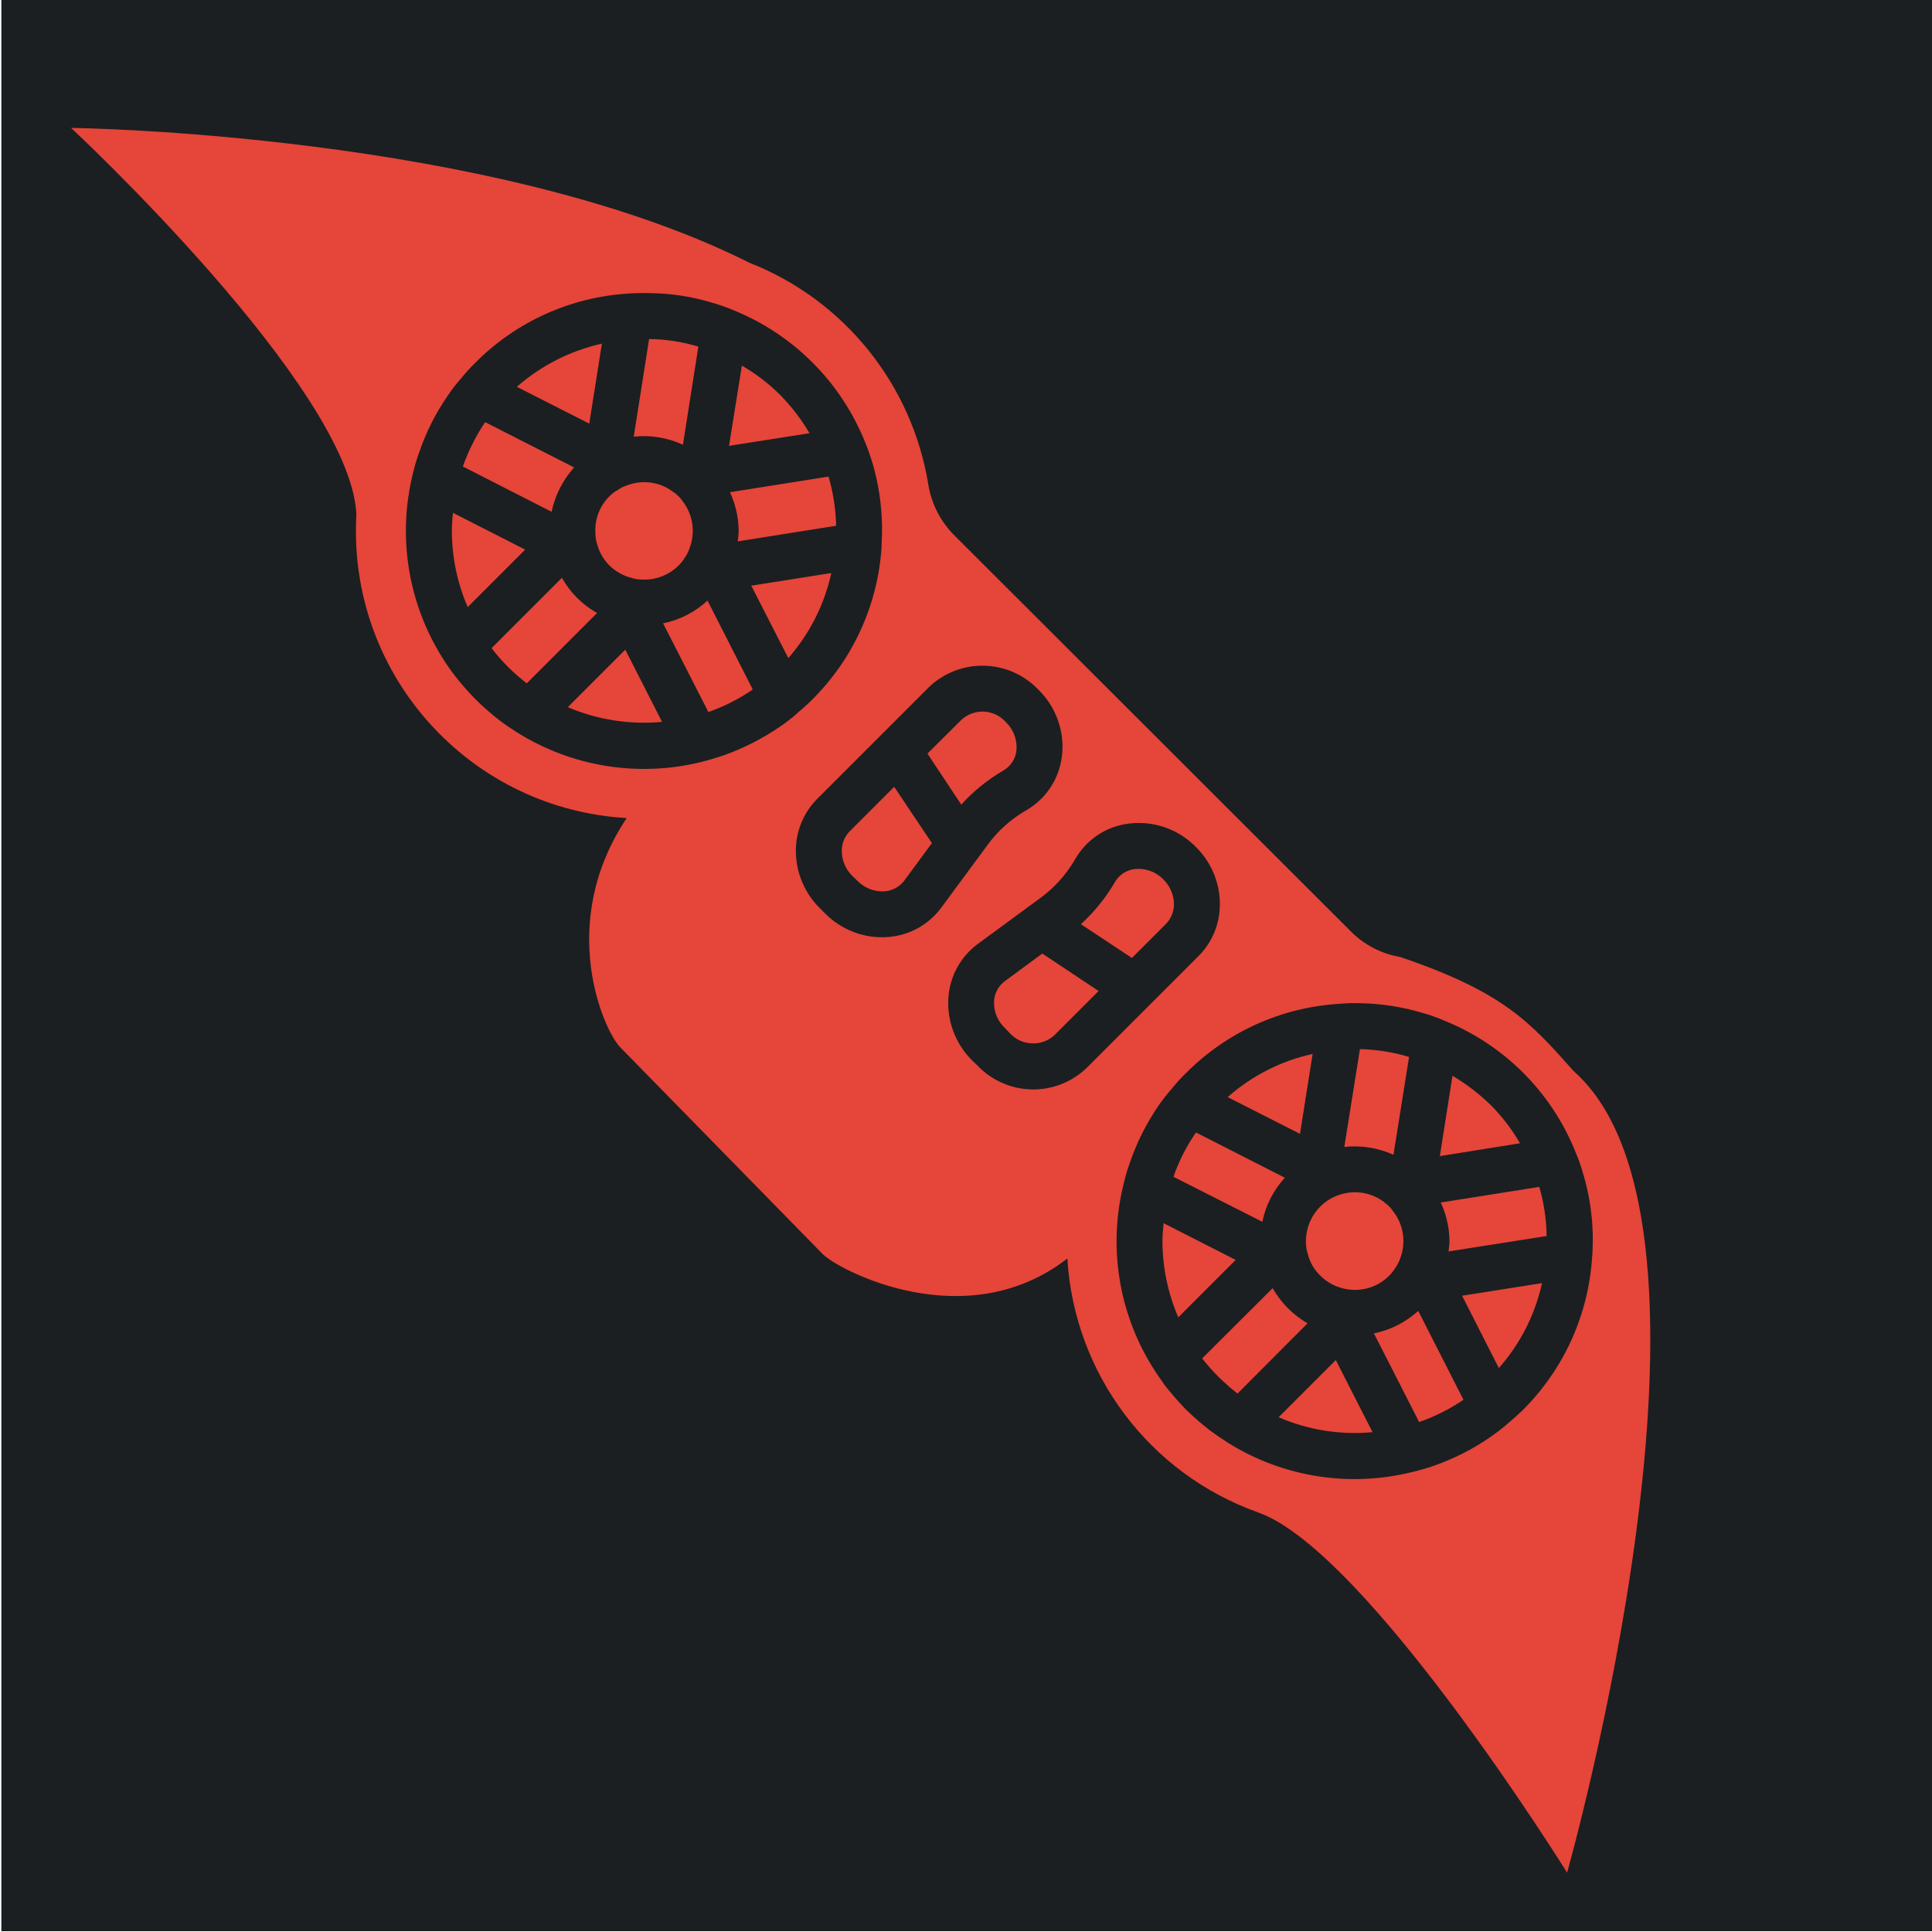 <?xml version="1.0" encoding="UTF-8" standalone="no"?>
<svg
   viewBox="0 0 512 512"
   style="height: 512px; width: 512px;"
   version="1.1"
   id="svg886"
   sodipodi:docname="jetboy-hoverboard.svg"
   inkscape:version="1.2.2 (b0a8486541, 2022-12-01)"
   xmlns:inkscape="http://www.inkscape.org/namespaces/inkscape"
   xmlns:sodipodi="http://sodipodi.sourceforge.net/DTD/sodipodi-0.dtd"
   xmlns="http://www.w3.org/2000/svg"
   xmlns:svg="http://www.w3.org/2000/svg">
  <sodipodi:namedview
     id="namedview888"
     pagecolor="#ffffff"
     bordercolor="#666666"
     borderopacity="1.0"
     inkscape:showpageshadow="2"
     inkscape:pageopacity="0.0"
     inkscape:pagecheckerboard="0"
     inkscape:deskcolor="#d1d1d1"
     showgrid="false"
     inkscape:zoom="1.3037281"
     inkscape:cx="72.100923"
     inkscape:cy="190.99074"
     inkscape:window-width="1716"
     inkscape:window-height="1386"
     inkscape:window-x="1440"
     inkscape:window-y="702"
     inkscape:window-maximized="1"
     inkscape:current-layer="svg886" />
  <defs
     id="defs878">
    <filter
       id="shadow-1"
       height="1.152"
       width="1.152"
       x="-0.076"
       y="-0.076">
      <feFlood
         flood-color="rgba(58, 63, 94, 1)"
         result="flood"
         id="feFlood867" />
      <feComposite
         in="flood"
         in2="SourceGraphic"
         operator="out"
         result="composite"
         id="feComposite869" />
      <feGaussianBlur
         in="composite"
         stdDeviation="15"
         result="blur"
         id="feGaussianBlur871" />
      <feOffset
         dx="0"
         dy="0"
         result="offset"
         id="feOffset873" />
      <feComposite
         in2="SourceGraphic"
         in="offset"
         operator="atop"
         id="feComposite875" />
    </filter>
    <filter
       style="color-interpolation-filters:sRGB;"
       inkscape:label="Drop Shadow"
       id="filter2672"
       x="-0.037"
       y="-0.03"
       width="1.073"
       height="1.06">
      <feFlood
         flood-opacity="1"
         flood-color="rgb(58,63,94)"
         result="flood"
         id="feFlood2662" />
      <feComposite
         in="flood"
         in2="SourceGraphic"
         operator="out"
         result="composite1"
         id="feComposite2664" />
      <feGaussianBlur
         in="composite1"
         stdDeviation="15"
         result="blur"
         id="feGaussianBlur2666" />
      <feOffset
         dx="0"
         dy="0"
         result="offset"
         id="feOffset2668" />
      <feComposite
         in="offset"
         in2="SourceGraphic"
         operator="atop"
         result="composite2"
         id="feComposite2670" />
    </filter>
    <filter
       style="color-interpolation-filters:sRGB;"
       inkscape:label="Drop Shadow"
       id="filter3258"
       x="-0.033"
       y="-0.037"
       width="1.067"
       height="1.074">
      <feFlood
         flood-opacity="1"
         flood-color="rgb(58,63,94)"
         result="flood"
         id="feFlood3248" />
      <feComposite
         in="flood"
         in2="SourceGraphic"
         operator="out"
         result="composite1"
         id="feComposite3250" />
      <feGaussianBlur
         in="composite1"
         stdDeviation="15"
         result="blur"
         id="feGaussianBlur3252" />
      <feOffset
         dx="0"
         dy="0"
         result="offset"
         id="feOffset3254" />
      <feComposite
         in="offset"
         in2="SourceGraphic"
         operator="atop"
         result="composite2"
         id="feComposite3256" />
    </filter>
    <filter
       style="color-interpolation-filters:sRGB;"
       inkscape:label="Drop Shadow"
       id="filter4517"
       x="-0.048"
       y="-0.049"
       width="1.095"
       height="1.098">
      <feFlood
         flood-opacity="1"
         flood-color="rgb(58,63,94)"
         result="flood"
         id="feFlood4507" />
      <feComposite
         in="flood"
         in2="SourceGraphic"
         operator="out"
         result="composite1"
         id="feComposite4509" />
      <feGaussianBlur
         in="composite1"
         stdDeviation="10"
         result="blur"
         id="feGaussianBlur4511" />
      <feOffset
         dx="0"
         dy="0"
         result="offset"
         id="feOffset4513" />
      <feComposite
         in="offset"
         in2="SourceGraphic"
         operator="atop"
         result="composite2"
         id="feComposite4515" />
    </filter>
    <filter
       style="color-interpolation-filters:sRGB;"
       inkscape:label="Drop Shadow"
       id="filter5154"
       x="-0.073"
       y="-0.051"
       width="1.146"
       height="1.102">
      <feFlood
         flood-opacity="1"
         flood-color="rgb(58,63,94)"
         result="flood"
         id="feFlood5144" />
      <feComposite
         in="flood"
         in2="SourceGraphic"
         operator="out"
         result="composite1"
         id="feComposite5146" />
      <feGaussianBlur
         in="composite1"
         stdDeviation="10"
         result="blur"
         id="feGaussianBlur5148" />
      <feOffset
         dx="0"
         dy="0"
         result="offset"
         id="feOffset5150" />
      <feComposite
         in="offset"
         in2="SourceGraphic"
         operator="atop"
         result="composite2"
         id="feComposite5152" />
    </filter>
    <filter
       style="color-interpolation-filters:sRGB;"
       inkscape:label="Drop Shadow"
       id="filter5778"
       x="-0.05"
       y="-0.093"
       width="1.101"
       height="1.185">
      <feFlood
         flood-opacity="1"
         flood-color="rgb(58,63,94)"
         result="flood"
         id="feFlood5768" />
      <feComposite
         in="flood"
         in2="SourceGraphic"
         operator="out"
         result="composite1"
         id="feComposite5770" />
      <feGaussianBlur
         in="composite1"
         stdDeviation="10"
         result="blur"
         id="feGaussianBlur5772" />
      <feOffset
         dx="0"
         dy="0"
         result="offset"
         id="feOffset5774" />
      <feComposite
         in="offset"
         in2="SourceGraphic"
         operator="atop"
         result="composite2"
         id="feComposite5776" />
    </filter>
    <clipPath
       id="a">
      <path
         d="M 222.14,222.14 H 977.85 V 977.85 H 222.14 Z"
         id="path6679" />
    </clipPath>
    <clipPath
       id="a-5">
      <path
         d="M 222.14,222.14 H 977.85 V 977.85 H 222.14 Z"
         id="path6679-3" />
    </clipPath>
    <filter
       style="color-interpolation-filters:sRGB;"
       inkscape:label="Drop Shadow"
       id="filter48198"
       x="-0.046"
       y="-0.042"
       width="1.092"
       height="1.083">
      <feFlood
         flood-opacity="1"
         flood-color="rgb(58,63,94)"
         result="flood"
         id="feFlood48188" />
      <feComposite
         in="flood"
         in2="SourceGraphic"
         operator="out"
         result="composite1"
         id="feComposite48190" />
      <feGaussianBlur
         in="composite1"
         stdDeviation="8"
         result="blur"
         id="feGaussianBlur48192" />
      <feOffset
         dx="0"
         dy="0"
         result="offset"
         id="feOffset48194" />
      <feComposite
         in="offset"
         in2="SourceGraphic"
         operator="atop"
         result="composite2"
         id="feComposite48196" />
    </filter>
  </defs>
  <path
     d="M 0.359,-0.209 H 512.359 V 511.791 H 0.359 Z"
     fill="#1b1f21"
     fill-opacity="1"
     id="path880" />
  <g
     clip-path="url(#a-5)"
     id="g6686"
     transform="matrix(0.513,0,0,0.513,-62.643,-31.743)"
     style="fill:#ffffff" />
  <path
     d="m 136.991,102.511 19.172,9.736 3.347,-21.178 c -8.345,1.873 -16.085,5.806 -22.519,11.441 z m 29.091,26.168 c -0.833,0.248 -1.615,0.639 -2.313,1.156 -0.835,0.447 -1.594,1.023 -2.251,1.703 -2.581,2.561 -3.934,6.109 -3.713,9.738 0.004,0.736 0.086,1.471 0.245,2.191 0.06,0.181 0.122,0.365 0.181,0.608 0.567,2.183 1.702,4.177 3.287,5.781 1.628,1.587 3.641,2.72 5.841,3.287 0.809,0.259 1.649,0.402 2.496,0.425 3.706,0.266 7.348,-1.087 9.979,-3.712 0.636,-0.615 1.187,-1.311 1.644,-2.07 0.504,-0.683 0.895,-1.443 1.157,-2.251 1.762,-4.295 1.064,-9.208 -1.827,-12.84 -0.122,-0.127 -0.224,-0.271 -0.305,-0.426 l -0.06,-0.062 c -0.06,-0.06 -0.122,-0.122 -0.122,-0.181 l -0.488,-0.488 c -0.166,-0.178 -0.349,-0.342 -0.546,-0.486 -0.034,-0.034 -0.055,-0.076 -0.062,-0.122 -0.06,0 -0.06,0 -0.121,-0.062 -0.06,-0.06 -0.183,-0.122 -0.305,-0.243 v 0.062 c -3.548,-2.956 -8.433,-3.728 -12.719,-2.008 z m 1.887,-12.963 c 4.453,-0.477 8.954,0.257 13.023,2.13 l 4.076,-25.985 c -4.223,-1.288 -8.607,-1.964 -13.023,-2.008 z m 25.256,2.434 21.299,-3.347 c -2.17,-3.694 -4.788,-7.106 -7.79,-10.163 -3.021,-3.002 -6.416,-5.598 -10.103,-7.73 z m -70.536,5.477 23.491,11.989 c 0.923,-4.37 2.979,-8.422 5.965,-11.745 L 128.592,111.883 c -2.457,3.648 -4.443,7.596 -5.903,11.745 z m 70.779,6.817 c 1.49,3.204 2.278,6.689 2.313,10.223 -0.025,0.939 -0.106,1.873 -0.243,2.801 l 26.047,-4.14 c -0.104,-4.409 -0.78,-8.787 -2.008,-13.023 z m -27.386,-1.765 c -0.833,0.248 -1.615,0.639 -2.313,1.156 -0.835,0.447 -1.594,1.023 -2.251,1.703 -2.581,2.561 -3.934,6.109 -3.713,9.738 0.004,0.736 0.086,1.471 0.245,2.191 0.06,0.181 0.122,0.365 0.181,0.608 0.567,2.183 1.702,4.177 3.287,5.781 1.628,1.587 3.641,2.72 5.841,3.287 0.809,0.259 1.649,0.402 2.496,0.425 3.706,0.266 7.348,-1.087 9.979,-3.712 0.636,-0.615 1.187,-1.311 1.644,-2.07 0.504,-0.683 0.895,-1.443 1.157,-2.251 1.762,-4.295 1.064,-9.208 -1.827,-12.84 -0.122,-0.127 -0.224,-0.271 -0.305,-0.426 l -0.06,-0.062 c -0.06,-0.06 -0.121,-0.122 -0.121,-0.181 l -0.488,-0.488 c -0.166,-0.178 -0.349,-0.342 -0.546,-0.486 -0.033,-0.034 -0.055,-0.076 -0.062,-0.122 -0.06,0 -0.06,0 -0.122,-0.062 -0.06,-0.06 -0.183,-0.121 -0.305,-0.243 v 0.062 c -3.548,-2.956 -8.433,-3.727 -12.719,-2.008 z m -46.314,12.049 c 0.017,6.93 1.446,13.784 4.198,20.144 l 15.215,-15.215 -19.11,-9.736 c -0.19,1.596 -0.291,3.201 -0.303,4.807 z m 79.357,14.484 9.798,19.17 c 5.639,-6.421 9.555,-14.168 11.38,-22.517 z m -68.831,16.554 c 1.33,1.737 2.773,3.384 4.321,4.929 1.566,1.57 3.233,3.033 4.99,4.383 l 18.622,-18.624 c -3.897,-2.193 -7.117,-5.413 -9.31,-9.31 z m 45.462,-6.572 11.989,23.491 c 4.163,-1.459 8.112,-3.463 11.745,-5.965 L 187.5,159.169 c -3.287,3.048 -7.351,5.132 -11.745,6.024 z m -25.256,22.214 c 7.865,3.349 16.439,4.688 24.951,3.895 l -9.736,-19.11 z m -13.511,-84.895 19.172,9.736 3.347,-21.178 c -8.345,1.873 -16.085,5.806 -22.519,11.441 z m 29.091,26.168 c -0.833,0.248 -1.615,0.639 -2.313,1.156 -0.835,0.447 -1.594,1.023 -2.251,1.703 -2.581,2.561 -3.934,6.109 -3.713,9.738 0.004,0.736 0.086,1.471 0.245,2.191 0.06,0.181 0.122,0.365 0.181,0.608 0.567,2.183 1.702,4.177 3.287,5.781 1.628,1.587 3.641,2.72 5.841,3.287 0.809,0.259 1.649,0.402 2.496,0.425 3.706,0.266 7.348,-1.087 9.979,-3.712 0.636,-0.615 1.187,-1.311 1.644,-2.07 0.504,-0.683 0.895,-1.443 1.157,-2.251 1.762,-4.295 1.064,-9.208 -1.827,-12.84 -0.122,-0.127 -0.224,-0.271 -0.305,-0.426 l -0.06,-0.062 c -0.06,-0.06 -0.122,-0.121 -0.122,-0.181 l -0.488,-0.488 c -0.166,-0.178 -0.349,-0.342 -0.546,-0.486 -0.033,-0.033 -0.055,-0.076 -0.062,-0.121 -0.06,0 -0.06,0 -0.122,-0.062 -0.06,-0.06 -0.183,-0.121 -0.305,-0.243 v 0.062 c -3.548,-2.956 -8.433,-3.728 -12.719,-2.008 z m 1.887,-12.963 c 4.453,-0.477 8.954,0.257 13.023,2.13 l 4.076,-25.985 c -4.223,-1.288 -8.607,-1.964 -13.023,-2.008 z m 25.256,2.434 21.299,-3.347 c -2.17,-3.694 -4.788,-7.106 -7.79,-10.163 -3.021,-3.002 -6.416,-5.598 -10.103,-7.73 z m -70.536,5.477 23.491,11.989 c 0.923,-4.37 2.979,-8.422 5.965,-11.745 L 128.589,111.885 c -2.457,3.648 -4.443,7.596 -5.903,11.745 z m 70.779,6.817 c 1.49,3.204 2.278,6.689 2.313,10.223 -0.025,0.939 -0.106,1.873 -0.243,2.801 l 26.047,-4.14 c -0.104,-4.409 -0.78,-8.787 -2.008,-13.023 z m -27.386,-1.765 c -0.833,0.248 -1.615,0.639 -2.313,1.156 -0.835,0.447 -1.594,1.023 -2.251,1.703 -2.581,2.561 -3.934,6.109 -3.713,9.738 0.004,0.736 0.086,1.471 0.245,2.191 0.06,0.181 0.122,0.365 0.181,0.608 0.567,2.183 1.702,4.177 3.287,5.781 1.628,1.587 3.641,2.72 5.841,3.287 0.809,0.259 1.649,0.402 2.496,0.425 3.706,0.266 7.348,-1.087 9.979,-3.712 0.636,-0.615 1.187,-1.311 1.644,-2.07 0.504,-0.683 0.895,-1.443 1.157,-2.251 1.762,-4.295 1.064,-9.208 -1.827,-12.84 -0.122,-0.127 -0.224,-0.271 -0.305,-0.426 l -0.06,-0.062 c -0.06,-0.06 -0.122,-0.122 -0.122,-0.181 l -0.488,-0.488 c -0.166,-0.178 -0.349,-0.342 -0.546,-0.486 -0.033,-0.033 -0.055,-0.076 -0.062,-0.122 -0.06,0 -0.06,0 -0.122,-0.062 -0.06,-0.06 -0.183,-0.122 -0.305,-0.243 v 0.062 c -3.548,-2.956 -8.433,-3.727 -12.719,-2.008 z m -46.314,12.049 c 0.018,6.93 1.446,13.784 4.198,20.144 l 15.215,-15.215 -19.11,-9.736 c -0.19,1.596 -0.291,3.201 -0.303,4.807 z m 79.357,14.484 9.798,19.17 c 5.639,-6.421 9.555,-14.168 11.38,-22.517 z m -68.831,16.554 c 1.33,1.737 2.773,3.384 4.321,4.929 1.566,1.57 3.233,3.034 4.99,4.383 l 18.622,-18.624 c -3.897,-2.193 -7.117,-5.413 -9.31,-9.31 z m 45.462,-6.572 11.989,23.491 c 4.163,-1.459 8.112,-3.463 11.745,-5.965 l -11.989,-23.551 c -3.287,3.048 -7.351,5.132 -11.745,6.024 z m -25.256,22.214 c 7.865,3.349 16.439,4.688 24.951,3.895 l -9.736,-19.11 z m 104.372,3.285 -9.068,9.007 8.947,13.51 c 3.229,-3.553 6.986,-6.59 11.137,-9.007 1.92,-1.096 3.206,-3.037 3.469,-5.233 0.291,-2.801 -0.717,-5.583 -2.739,-7.545 -0.06,-0.122 -0.181,-0.183 -0.243,-0.305 h -0.06 c -3.07,-3.217 -8.142,-3.407 -11.441,-0.426 z m -29.698,29.637 c -1.365,1.395 -2.112,3.282 -2.07,5.233 v 0.245 c 0.09,2.359 1.068,4.598 2.739,6.268 l 1.4,1.339 c 1.858,1.917 4.453,2.937 7.12,2.799 2.096,-0.139 4.029,-1.182 5.293,-2.861 l 7.303,-9.919 -9.981,-14.91 z M 159.505,91.071 c -8.345,1.873 -16.085,5.806 -22.519,11.442 l 19.172,9.736 z m 55.013,23.734 c -2.17,-3.694 -4.788,-7.106 -7.79,-10.163 -3.021,-3.002 -6.416,-5.598 -10.103,-7.73 l -3.407,21.24 z m -46.553,0.912 c 4.453,-0.477 8.954,0.257 13.023,2.13 l 4.076,-25.985 c -4.223,-1.288 -8.607,-1.964 -13.023,-2.008 z m -45.277,7.911 23.491,11.989 c 0.923,-4.371 2.979,-8.422 5.965,-11.745 l -23.553,-11.989 c -2.457,3.648 -4.443,7.596 -5.903,11.745 z m 58.121,9.069 c -0.121,-0.127 -0.224,-0.271 -0.305,-0.426 l -0.06,-0.062 c -0.06,-0.06 -0.122,-0.122 -0.122,-0.181 l -0.488,-0.488 c -0.166,-0.178 -0.349,-0.342 -0.546,-0.486 -0.033,-0.034 -0.055,-0.076 -0.062,-0.122 -0.06,0 -0.06,0 -0.121,-0.062 -0.06,-0.06 -0.183,-0.122 -0.305,-0.243 v 0.062 c -3.548,-2.956 -8.433,-3.727 -12.719,-2.008 -0.832,0.248 -1.615,0.639 -2.313,1.156 -0.833,0.447 -1.594,1.023 -2.251,1.703 -2.581,2.561 -3.934,6.109 -3.712,9.738 0.004,0.736 0.085,1.471 0.243,2.191 0.06,0.181 0.122,0.365 0.181,0.608 0.569,2.183 1.702,4.177 3.287,5.781 1.628,1.587 3.641,2.72 5.841,3.287 0.809,0.259 1.649,0.402 2.496,0.425 3.708,0.266 7.348,-1.087 9.981,-3.712 0.634,-0.615 1.187,-1.311 1.642,-2.07 0.504,-0.683 0.895,-1.443 1.157,-2.251 1.762,-4.295 1.064,-9.208 -1.827,-12.84 z m 14.972,7.971 c -0.025,0.939 -0.106,1.873 -0.243,2.801 l 26.047,-4.14 c -0.104,-4.409 -0.78,-8.787 -2.008,-13.023 l -26.109,4.14 c 1.49,3.204 2.278,6.689 2.313,10.223 z m -75.708,-4.746 c -0.19,1.596 -0.291,3.201 -0.303,4.807 0.017,6.93 1.446,13.784 4.198,20.144 l 15.215,-15.215 z m 32.864,22.517 c -1.575,-1.573 -2.928,-3.354 -4.016,-5.293 l -18.624,18.622 c 1.33,1.737 2.773,3.384 4.321,4.929 1.566,1.57 3.233,3.033 4.99,4.383 l 18.622,-18.624 c -1.94,-1.09 -3.722,-2.442 -5.293,-4.016 z m 55.988,15.944 c 5.639,-6.421 9.555,-14.168 11.38,-22.517 l -21.178,3.347 z m -33.167,-9.188 11.989,23.491 c 4.163,-1.459 8.112,-3.463 11.745,-5.965 l -11.989,-23.551 c -3.287,3.048 -7.351,5.132 -11.745,6.024 z m -25.256,22.214 c 7.865,3.349 16.439,4.688 24.951,3.895 l -9.736,-19.11 z m 104.372,3.285 -9.069,9.007 8.947,13.51 c 3.229,-3.553 6.986,-6.59 11.137,-9.007 1.92,-1.096 3.206,-3.037 3.469,-5.233 0.291,-2.801 -0.717,-5.583 -2.739,-7.545 -0.06,-0.122 -0.181,-0.183 -0.243,-0.305 h -0.06 c -3.07,-3.217 -8.142,-3.407 -11.441,-0.426 z m -29.698,29.637 c -1.365,1.395 -2.112,3.282 -2.07,5.233 v 0.245 c 0.09,2.359 1.068,4.598 2.739,6.268 l 1.4,1.339 c 1.858,1.917 4.453,2.937 7.12,2.799 2.096,-0.139 4.029,-1.182 5.293,-2.861 l 7.303,-9.919 -9.981,-14.91 z m 75.523,9.981 c -2.197,0.262 -4.138,1.548 -5.233,3.469 -2.417,4.152 -5.454,7.908 -9.007,11.137 l 13.51,8.947 9.069,-9.069 c 1.42,-1.483 2.169,-3.486 2.068,-5.538 -0.125,-2.345 -1.124,-4.559 -2.799,-6.206 -1.977,-2.04 -4.784,-3.051 -7.606,-2.739 z m -34.384,29.698 c -1.684,1.233 -2.732,3.151 -2.861,5.233 v 0.669 c 0.014,2.442 1.025,4.772 2.799,6.451 l 1.339,1.4 c 3.074,3.396 8.306,3.694 11.746,0.669 l 11.806,-11.806 -14.91,-9.921 z M 159.506,91.07 c -8.345,1.873 -16.085,5.806 -22.519,11.441 l 19.172,9.736 z m 55.013,23.734 c -2.17,-3.694 -4.788,-7.106 -7.79,-10.163 -3.021,-3.002 -6.416,-5.598 -10.103,-7.73 l -3.407,21.24 z m -33.532,3.042 4.076,-25.985 c -4.223,-1.288 -8.607,-1.964 -13.023,-2.008 l -4.076,25.864 c 4.453,-0.477 8.954,0.257 13.023,2.13 z m -58.301,5.781 23.491,11.989 c 0.923,-4.371 2.979,-8.422 5.965,-11.745 l -23.553,-11.989 c -2.457,3.648 -4.443,7.596 -5.903,11.745 z m 58.121,9.069 c -0.122,-0.127 -0.224,-0.271 -0.305,-0.426 l -0.06,-0.062 c -0.06,-0.06 -0.122,-0.122 -0.122,-0.181 l -0.488,-0.488 c -0.166,-0.178 -0.349,-0.342 -0.546,-0.486 -0.034,-0.034 -0.055,-0.076 -0.062,-0.122 -0.06,0 -0.06,0 -0.122,-0.062 -0.06,-0.06 -0.183,-0.121 -0.305,-0.243 v 0.062 c -3.548,-2.956 -8.433,-3.728 -12.719,-2.008 -0.831,0.248 -1.615,0.639 -2.313,1.156 -0.833,0.447 -1.594,1.023 -2.251,1.703 -2.581,2.561 -3.934,6.109 -3.712,9.738 0.004,0.736 0.085,1.471 0.243,2.191 0.06,0.181 0.122,0.365 0.181,0.608 0.569,2.183 1.702,4.177 3.287,5.781 1.628,1.587 3.641,2.72 5.841,3.287 0.809,0.259 1.649,0.402 2.496,0.425 3.708,0.266 7.348,-1.087 9.981,-3.712 0.634,-0.615 1.187,-1.311 1.642,-2.07 0.504,-0.683 0.895,-1.443 1.157,-2.251 1.762,-4.295 1.064,-9.208 -1.827,-12.84 z m 14.972,7.971 c -0.025,0.939 -0.106,1.873 -0.243,2.801 l 26.047,-4.14 c -0.104,-4.409 -0.78,-8.787 -2.008,-13.023 l -26.109,4.14 c 1.49,3.204 2.278,6.689 2.313,10.223 z m -75.708,-4.746 c -0.19,1.596 -0.291,3.201 -0.303,4.807 0.018,6.93 1.446,13.784 4.198,20.144 l 15.215,-15.215 z m 32.864,22.517 c -1.575,-1.573 -2.928,-3.354 -4.016,-5.293 l -18.624,18.622 c 1.33,1.737 2.773,3.384 4.321,4.929 1.566,1.57 3.232,3.033 4.99,4.383 l 18.622,-18.624 c -1.94,-1.09 -3.722,-2.442 -5.293,-4.016 z m 55.988,15.944 c 5.639,-6.421 9.555,-14.168 11.38,-22.517 l -21.178,3.347 z m -33.167,-9.188 11.989,23.491 c 4.163,-1.459 8.112,-3.463 11.745,-5.965 l -11.989,-23.551 c -3.287,3.048 -7.351,5.132 -11.745,6.024 z m -25.256,22.214 c 7.865,3.349 16.439,4.688 24.951,3.895 l -9.736,-19.11 z m 95.303,12.292 8.947,13.51 c 3.229,-3.553 6.986,-6.59 11.137,-9.007 1.92,-1.096 3.206,-3.037 3.469,-5.233 0.291,-2.801 -0.717,-5.583 -2.739,-7.545 -0.06,-0.122 -0.181,-0.183 -0.243,-0.305 h -0.06 c -3.07,-3.217 -8.142,-3.407 -11.441,-0.426 z M 225.172,220.331 c -1.365,1.395 -2.112,3.282 -2.07,5.233 v 0.245 c 0.09,2.359 1.068,4.598 2.739,6.268 l 1.4,1.339 c 1.859,1.917 4.453,2.937 7.12,2.799 2.096,-0.139 4.029,-1.182 5.293,-2.861 l 7.303,-9.919 -9.981,-14.91 z m 70.292,13.45 c -2.417,4.152 -5.454,7.908 -9.007,11.137 l 13.51,8.947 9.068,-9.069 c 1.42,-1.483 2.169,-3.486 2.068,-5.538 -0.125,-2.345 -1.124,-4.559 -2.799,-6.206 -1.976,-2.04 -4.784,-3.051 -7.606,-2.739 -2.197,0.262 -4.138,1.548 -5.233,3.469 z m -29.151,26.23 c -1.684,1.233 -2.732,3.151 -2.861,5.233 v 0.669 c 0.014,2.442 1.025,4.772 2.799,6.451 l 1.339,1.4 c 3.074,3.396 8.306,3.694 11.746,0.669 l 11.806,-11.806 -14.91,-9.921 z m 81.548,19.291 c -8.359,1.836 -16.108,5.773 -22.519,11.441 l 19.17,9.738 z m 21.421,26.716 4.138,-25.925 c -4.228,-1.268 -8.609,-1.964 -13.023,-2.068 l -4.138,25.925 c 4.448,-0.479 8.944,0.236 13.023,2.068 z m 33.532,-3.042 c -2.13,-3.685 -4.728,-7.082 -7.728,-10.103 -3.069,-2.988 -6.481,-5.602 -10.163,-7.79 l -3.347,21.301 z m -91.835,8.885 23.553,11.928 c 0.897,-4.362 2.958,-8.399 5.963,-11.685 l -23.551,-11.989 c -2.512,3.627 -4.519,7.579 -5.965,11.746 z m 73.151,17.04 c 0,0.912 -0.183,1.827 -0.245,2.739 l 25.987,-4.078 c -0.055,-4.409 -0.71,-8.792 -1.948,-13.023 l -26.107,4.138 c 1.489,3.204 2.278,6.691 2.313,10.224 z m -15.033,-8.033 c -0.06,-0.062 -0.122,-0.183 -0.243,-0.305 -0.06,-0.06 -0.06,-0.121 -0.122,-0.181 -0.06,-0.062 -0.06,-0.062 -0.06,-0.123 l -1.036,-1.034 c -0.06,0 -0.06,0 -0.122,-0.06 -0.015,0 -0.032,-0.007 -0.042,-0.018 -0.012,-0.012 -0.019,-0.028 -0.018,-0.044 -0.268,-0.171 -0.514,-0.375 -0.731,-0.608 -3.555,-2.653 -8.23,-3.275 -12.354,-1.644 -0.81,0.299 -1.587,0.687 -2.313,1.156 -3.897,2.496 -6.169,6.879 -5.963,11.503 0.019,0.738 0.122,1.473 0.303,2.19 0.062,0.183 0.123,0.366 0.183,0.61 0.53,2.179 1.67,4.164 3.287,5.72 1.607,1.626 3.627,2.783 5.841,3.347 0.814,0.231 1.651,0.373 2.496,0.426 3.717,0.262 7.365,-1.117 9.979,-3.773 0.601,-0.608 1.133,-1.281 1.582,-2.008 0.511,-0.712 0.921,-1.489 1.217,-2.313 1.744,-4.305 1.022,-9.218 -1.887,-12.84 z m -60.736,3.285 c -0.123,1.584 -0.305,3.166 -0.305,4.747 0.018,6.949 1.446,13.823 4.2,20.206 l 15.213,-15.215 z m 88.849,38.403 c 5.669,-6.41 9.608,-14.161 11.441,-22.519 l -21.178,3.347 z m -55.929,-15.884 c -1.561,-1.585 -2.91,-3.365 -4.016,-5.295 l -18.684,18.624 c 1.365,1.725 2.829,3.372 4.383,4.929 1.58,1.552 3.247,3.014 4.99,4.381 l 18.562,-18.622 c -1.911,-1.106 -3.671,-2.457 -5.235,-4.016 z m 22.823,6.694 11.988,23.491 c 4.156,-1.448 8.103,-3.433 11.746,-5.903 l -11.989,-23.553 c -3.308,3.009 -7.365,5.068 -11.745,5.965 z m -25.256,22.214 c 7.83,3.396 16.392,4.758 24.889,3.955 l -9.736,-19.11 z M 94.444,136.228 c -0.06,1.46 -0.122,2.981 -0.122,4.441 -0.053,40.388 31.43,73.796 71.753,76.132 -18.771,28.16 -5.975,56.398 -1.739,60.709 l 53.749,54.896 c 4.298,4.245 37.851,21.961 64.775,1.119 1.836,30.549 21.75,57.047 50.589,67.298 28.835,10.252 81.849,95.45 81.849,95.45 0,0 48.44,-171.208 1.724,-212.429 -11.657,-13.159 -18.666,-20.929 -45.918,-30.226 -5.133,-0.86 -9.851,-3.358 -13.448,-7.12 L 253.105,142.067 c -3.713,-3.625 -6.185,-8.334 -7.059,-13.45 C 241.781,101.94 223.73,79.503 198.586,69.622 129.948,35.163 18.836,33.896 18.836,33.896 c 0,0 73.906,68.719 75.608,102.332 z M 377.127,268.47 c 1.867,0.521 3.698,1.171 5.477,1.947 15.981,6.386 28.635,19.062 34.992,35.054 0.749,1.742 1.378,3.53 1.887,5.357 1.644,5.408 2.524,11.021 2.618,16.674 v 1.4 c 0,1.339 -0.062,2.616 -0.122,3.833 v 0.062 c -0.055,0.157 -0.076,0.322 -0.062,0.488 -0.994,15.199 -7.483,29.519 -18.257,40.288 -1.217,1.217 -2.556,2.373 -3.895,3.528 -0.06,0 -0.06,0.062 -0.122,0.062 l -0.305,0.305 c -1.277,1.094 -2.859,2.311 -4.443,3.407 -4.644,3.204 -9.699,5.764 -15.032,7.608 -1.797,0.618 -3.625,1.147 -5.477,1.582 -16.702,4.196 -34.392,1.406 -48.989,-7.73 -1.522,-0.972 -3.104,-2.068 -4.626,-3.164 -2.253,-1.744 -4.407,-3.613 -6.451,-5.598 -1.952,-2.015 -3.802,-4.127 -5.538,-6.329 -1.156,-1.644 -2.251,-3.166 -3.225,-4.747 -9.164,-14.588 -11.956,-32.29 -7.728,-48.989 0.444,-1.876 0.992,-3.724 1.644,-5.538 1.836,-5.304 4.374,-10.341 7.546,-14.972 1.11,-1.587 2.308,-3.111 3.59,-4.564 1.156,-1.467 2.417,-2.85 3.773,-4.138 10.769,-10.807 25.12,-17.3 40.348,-18.257 1.901,-0.185 3.812,-0.247 5.722,-0.181 5.653,0.097 11.264,0.978 16.675,2.616 z m -60.249,-44.061 0.062,0.062 c 3.868,3.826 6.132,8.984 6.329,14.422 v 0.731 c 0.028,5.156 -2.01,10.11 -5.66,13.753 l -29.698,29.698 c -3.928,3.743 -9.183,5.769 -14.605,5.632 -5.424,-0.137 -10.57,-2.426 -14.302,-6.361 l -1.4,-1.339 c -4.409,-4.386 -6.698,-10.471 -6.268,-16.675 0.395,-5.641 3.241,-10.823 7.79,-14.181 l 16.492,-12.109 c 3.791,-2.762 6.963,-6.287 9.312,-10.346 2.97,-5.211 8.228,-8.708 14.179,-9.433 6.558,-0.837 13.131,1.437 17.771,6.146 z m -41.686,-41.626 c 4.048,3.958 6.349,9.37 6.389,15.032 0,0.916 -0.062,1.83 -0.183,2.739 -0.75,5.942 -4.242,11.189 -9.432,14.179 -4.073,2.332 -7.6,5.507 -10.346,9.312 l -12.173,16.492 c -3.354,4.55 -8.539,7.399 -14.179,7.79 -6.189,0.44 -12.259,-1.85 -16.615,-6.268 l -1.399,-1.4 c -3.87,-3.826 -6.134,-8.984 -6.329,-14.424 -0.222,-5.394 1.806,-10.64 5.598,-14.484 l 29.698,-29.698 c 8.202,-7.793 21.169,-7.468 28.969,0.731 z M 194.31,82.185 c 15.971,6.435 28.613,19.122 34.992,35.114 0.669,1.584 1.279,3.409 1.887,5.295 1.594,5.419 2.454,11.027 2.556,16.675 v 1.46 c 0,1.277 -0.062,2.556 -0.121,3.833 v 0.488 c -1.004,15.21 -7.517,29.533 -18.319,40.288 -1.217,1.217 -2.494,2.373 -3.895,3.53 l -0.365,0.365 c -1.404,1.231 -2.889,2.369 -4.443,3.409 -4.658,3.18 -9.712,5.738 -15.032,7.606 -1.825,0.608 -3.652,1.156 -5.538,1.644 -16.711,4.171 -34.398,1.358 -48.989,-7.79 -1.522,-0.974 -3.104,-2.008 -4.624,-3.166 -2.237,-1.742 -4.37,-3.611 -6.391,-5.598 -1.969,-1.999 -3.819,-4.112 -5.538,-6.329 -1.177,-1.524 -2.274,-3.109 -3.285,-4.747 -9.139,-14.596 -11.931,-32.288 -7.73,-48.989 0.435,-1.857 0.985,-3.687 1.644,-5.477 1.82,-5.343 4.379,-10.402 7.606,-15.032 1.069,-1.601 2.25,-3.127 3.53,-4.564 1.173,-1.455 2.433,-2.836 3.773,-4.138 10.786,-10.821 25.161,-17.316 40.409,-18.259 1.765,-0.122 3.712,-0.181 5.722,-0.122 5.632,0.047 11.227,0.909 16.614,2.556 1.885,0.532 3.735,1.182 5.538,1.948 z m 71.992,177.825 c -1.684,1.233 -2.732,3.151 -2.861,5.233 v 0.669 c 0.014,2.442 1.025,4.772 2.799,6.451 l 1.339,1.401 c 3.074,3.396 8.306,3.694 11.746,0.669 l 11.806,-11.806 -14.91,-9.921 z m 34.384,-29.698 c -2.197,0.262 -4.138,1.548 -5.233,3.469 -2.417,4.152 -5.454,7.908 -9.007,11.137 l 13.51,8.947 9.069,-9.069 c 1.42,-1.483 2.169,-3.486 2.068,-5.538 -0.125,-2.345 -1.124,-4.559 -2.799,-6.206 -1.976,-2.04 -4.784,-3.051 -7.606,-2.739 z m -75.523,-9.981 c -1.365,1.395 -2.112,3.282 -2.07,5.233 v 0.245 c 0.09,2.359 1.068,4.598 2.739,6.268 l 1.4,1.339 c 1.858,1.917 4.453,2.937 7.12,2.799 2.096,-0.139 4.029,-1.182 5.293,-2.861 l 7.303,-9.919 -9.981,-14.91 z m 29.698,-29.637 -9.068,9.007 8.947,13.51 c 3.229,-3.553 6.986,-6.59 11.137,-9.007 1.92,-1.096 3.206,-3.037 3.469,-5.233 0.291,-2.801 -0.717,-5.583 -2.739,-7.545 -0.06,-0.122 -0.181,-0.183 -0.243,-0.305 h -0.06 c -3.07,-3.217 -8.142,-3.407 -11.441,-0.426 z m -104.372,-3.285 c 7.865,3.349 16.439,4.688 24.951,3.895 l -9.736,-19.11 z m 25.256,-22.214 11.989,23.491 c 4.163,-1.459 8.112,-3.463 11.745,-5.965 l -11.989,-23.551 c -3.287,3.048 -7.351,5.132 -11.745,6.024 z m 23.369,-9.981 9.798,19.17 c 5.639,-6.421 9.555,-14.168 11.38,-22.517 z m -68.831,16.554 c 1.33,1.737 2.773,3.384 4.321,4.929 1.566,1.57 3.233,3.033 4.99,4.383 l 18.622,-18.624 c -3.897,-2.193 -7.117,-5.413 -9.31,-9.31 z m -10.527,-31.037 c 0.017,6.93 1.446,13.784 4.198,20.144 l 15.215,-15.215 -19.11,-9.736 c -0.19,1.596 -0.291,3.201 -0.303,4.807 z m 73.697,-10.284 c 1.49,3.204 2.278,6.689 2.313,10.223 -0.025,0.939 -0.106,1.873 -0.243,2.801 l 26.047,-4.14 c -0.104,-4.409 -0.78,-8.787 -2.008,-13.023 z m -27.386,-1.765 c -0.833,0.248 -1.615,0.639 -2.313,1.156 -0.835,0.447 -1.594,1.023 -2.251,1.703 -2.581,2.561 -3.934,6.109 -3.713,9.738 0.004,0.736 0.086,1.471 0.245,2.191 0.06,0.181 0.122,0.365 0.181,0.608 0.567,2.183 1.702,4.177 3.287,5.781 1.628,1.587 3.641,2.72 5.841,3.287 0.809,0.259 1.649,0.402 2.496,0.425 3.706,0.266 7.348,-1.087 9.979,-3.712 0.636,-0.615 1.187,-1.311 1.644,-2.07 0.504,-0.683 0.895,-1.443 1.157,-2.251 1.762,-4.295 1.064,-9.208 -1.827,-12.84 -0.122,-0.127 -0.224,-0.271 -0.305,-0.426 l -0.06,-0.062 c -0.06,-0.06 -0.122,-0.122 -0.122,-0.181 l -0.488,-0.488 c -0.166,-0.178 -0.349,-0.342 -0.546,-0.486 -0.033,-0.034 -0.055,-0.076 -0.062,-0.122 -0.06,0 -0.06,0 -0.121,-0.062 -0.06,-0.06 -0.183,-0.122 -0.305,-0.243 v 0.062 c -3.548,-2.956 -8.433,-3.728 -12.719,-2.008 z m -43.392,-5.052 23.491,11.989 c 0.923,-4.37 2.979,-8.422 5.965,-11.745 L 128.579,111.884 c -2.457,3.648 -4.443,7.596 -5.903,11.745 z m 45.277,-7.911 c 4.453,-0.477 8.954,0.257 13.023,2.13 l 4.076,-25.985 c -4.223,-1.288 -8.607,-1.964 -13.023,-2.008 z m 25.256,2.434 21.299,-3.347 c -2.17,-3.694 -4.788,-7.106 -7.79,-10.163 -3.021,-3.002 -6.416,-5.598 -10.103,-7.73 z m -56.236,-15.64 19.172,9.736 3.347,-21.178 c -8.345,1.873 -16.085,5.806 -22.519,11.441 z m 88.182,117.82 c -1.365,1.395 -2.112,3.282 -2.07,5.233 v 0.245 c 0.09,2.359 1.068,4.598 2.739,6.268 l 1.4,1.339 c 1.858,1.917 4.453,2.937 7.12,2.799 2.096,-0.139 4.029,-1.182 5.293,-2.861 l 7.303,-9.919 -9.981,-14.91 z m 29.698,-29.637 -9.069,9.007 8.947,13.51 c 3.229,-3.553 6.986,-6.59 11.137,-9.007 1.92,-1.096 3.206,-3.037 3.469,-5.233 0.291,-2.801 -0.717,-5.583 -2.739,-7.545 -0.06,-0.122 -0.181,-0.183 -0.243,-0.305 h -0.06 c -3.07,-3.217 -8.142,-3.407 -11.441,-0.426 z m -104.372,-3.285 c 7.865,3.349 16.439,4.688 24.951,3.895 l -9.736,-19.11 z m 25.256,-22.214 11.989,23.491 c 4.163,-1.459 8.112,-3.463 11.745,-5.965 l -11.989,-23.551 c -3.287,3.048 -7.351,5.132 -11.745,6.024 z m 23.369,-9.981 9.798,19.17 c 5.639,-6.421 9.555,-14.168 11.38,-22.517 z m -68.831,16.554 c 1.33,1.737 2.773,3.384 4.321,4.929 1.566,1.57 3.233,3.033 4.99,4.383 l 18.622,-18.624 c -3.897,-2.193 -7.117,-5.413 -9.31,-9.31 z M 119.749,140.73 c 0.018,6.93 1.446,13.784 4.198,20.144 l 15.215,-15.215 -19.11,-9.736 c -0.19,1.596 -0.291,3.201 -0.303,4.807 z m 73.697,-10.284 c 1.49,3.204 2.278,6.689 2.313,10.223 -0.025,0.939 -0.106,1.873 -0.243,2.801 l 26.047,-4.14 c -0.104,-4.409 -0.78,-8.787 -2.008,-13.023 z m -27.386,-1.765 c -0.833,0.248 -1.615,0.639 -2.313,1.156 -0.835,0.447 -1.594,1.023 -2.251,1.703 -2.581,2.561 -3.934,6.109 -3.713,9.738 0.004,0.736 0.086,1.471 0.245,2.191 0.06,0.181 0.122,0.365 0.181,0.608 0.567,2.183 1.702,4.177 3.287,5.781 1.628,1.587 3.641,2.72 5.841,3.287 0.809,0.259 1.649,0.402 2.496,0.425 3.706,0.266 7.348,-1.087 9.979,-3.712 0.636,-0.615 1.187,-1.311 1.644,-2.07 0.504,-0.683 0.895,-1.443 1.157,-2.251 1.762,-4.295 1.064,-9.208 -1.827,-12.84 -0.122,-0.127 -0.224,-0.271 -0.305,-0.426 l -0.06,-0.062 c -0.06,-0.06 -0.122,-0.122 -0.122,-0.181 l -0.488,-0.488 c -0.166,-0.178 -0.349,-0.342 -0.546,-0.486 -0.033,-0.034 -0.055,-0.076 -0.062,-0.122 -0.06,0 -0.06,0 -0.122,-0.062 -0.06,-0.06 -0.183,-0.122 -0.305,-0.243 v 0.062 c -3.548,-2.956 -8.433,-3.728 -12.719,-2.008 z m -43.392,-5.052 23.491,11.989 c 0.923,-4.37 2.979,-8.422 5.965,-11.745 l -23.553,-11.989 c -2.457,3.648 -4.443,7.596 -5.903,11.745 z m 45.277,-7.911 c 4.453,-0.477 8.954,0.257 13.023,2.13 l 4.076,-25.985 c -4.223,-1.288 -8.607,-1.964 -13.023,-2.008 z m 25.256,2.435 21.299,-3.347 c -2.17,-3.694 -4.788,-7.106 -7.79,-10.163 -3.021,-3.002 -6.416,-5.598 -10.103,-7.73 z m -56.236,-15.64 19.172,9.736 3.347,-21.178 c -8.345,1.873 -16.085,5.806 -22.519,11.441 z m 13.511,84.894 c 7.865,3.349 16.439,4.688 24.951,3.895 l -9.736,-19.11 z m 25.256,-22.214 11.989,23.491 c 4.163,-1.459 8.112,-3.463 11.745,-5.965 l -11.989,-23.551 c -3.287,3.048 -7.351,5.132 -11.745,6.024 z m -45.462,6.572 c 1.33,1.737 2.773,3.384 4.321,4.929 1.566,1.57 3.233,3.033 4.99,4.383 l 18.622,-18.624 c -3.897,-2.193 -7.117,-5.413 -9.31,-9.31 z m 68.831,-16.554 9.798,19.17 c 5.639,-6.421 9.555,-14.168 11.38,-22.517 z m -79.357,-14.484 c 0.017,6.93 1.446,13.784 4.198,20.144 l 15.215,-15.215 -19.11,-9.736 c -0.19,1.596 -0.291,3.201 -0.303,4.807 z m 46.314,-12.049 c -0.833,0.248 -1.615,0.639 -2.313,1.156 -0.835,0.447 -1.594,1.023 -2.251,1.703 -2.581,2.561 -3.934,6.109 -3.713,9.738 0.004,0.736 0.086,1.471 0.245,2.191 0.06,0.181 0.122,0.365 0.181,0.608 0.567,2.183 1.702,4.177 3.287,5.781 1.628,1.587 3.641,2.72 5.841,3.287 0.809,0.259 1.649,0.402 2.496,0.425 3.706,0.266 7.348,-1.087 9.979,-3.712 0.636,-0.615 1.187,-1.311 1.644,-2.07 0.504,-0.683 0.895,-1.443 1.157,-2.251 1.762,-4.295 1.064,-9.208 -1.827,-12.84 -0.122,-0.127 -0.224,-0.271 -0.305,-0.426 l -0.06,-0.062 c -0.06,-0.06 -0.122,-0.122 -0.122,-0.181 l -0.488,-0.488 c -0.166,-0.178 -0.349,-0.342 -0.546,-0.486 -0.033,-0.034 -0.055,-0.076 -0.062,-0.122 -0.06,0 -0.06,0 -0.122,-0.062 -0.06,-0.06 -0.183,-0.122 -0.305,-0.243 v 0.062 c -3.548,-2.956 -8.433,-3.728 -12.719,-2.008 z m 27.386,1.765 c 1.49,3.204 2.278,6.689 2.313,10.223 -0.025,0.939 -0.106,1.873 -0.243,2.801 l 26.047,-4.14 c -0.104,-4.409 -0.78,-8.787 -2.008,-13.023 z m 5.66,24.768 9.798,19.17 c 5.639,-6.421 9.555,-14.168 11.38,-22.517 z m -76.439,-31.585 23.491,11.989 c 0.923,-4.37 2.979,-8.422 5.965,-11.745 l -23.553,-11.989 c -2.457,3.648 -4.443,7.596 -5.903,11.745 z m 70.536,-5.477 21.299,-3.347 c -2.17,-3.694 -4.788,-7.106 -7.79,-10.163 -3.021,-3.002 -6.416,-5.598 -10.103,-7.73 z m -27.143,10.529 c -0.833,0.248 -1.615,0.639 -2.313,1.156 -0.835,0.447 -1.594,1.023 -2.251,1.703 -2.581,2.561 -3.934,6.109 -3.713,9.738 0.004,0.736 0.086,1.471 0.245,2.191 0.06,0.181 0.122,0.365 0.181,0.608 0.567,2.183 1.702,4.177 3.287,5.781 1.628,1.587 3.641,2.72 5.841,3.287 0.809,0.259 1.649,0.402 2.496,0.425 3.706,0.266 7.348,-1.087 9.979,-3.712 0.636,-0.615 1.187,-1.311 1.644,-2.07 0.504,-0.683 0.895,-1.443 1.157,-2.251 1.762,-4.295 1.064,-9.208 -1.827,-12.84 -0.122,-0.127 -0.224,-0.271 -0.305,-0.426 l -0.06,-0.062 c -0.06,-0.06 -0.122,-0.122 -0.122,-0.181 l -0.488,-0.488 c -0.166,-0.178 -0.349,-0.342 -0.546,-0.486 -0.033,-0.033 -0.055,-0.076 -0.062,-0.121 -0.06,0 -0.06,0 -0.122,-0.062 -0.06,-0.06 -0.183,-0.122 -0.305,-0.243 v 0.062 c -3.548,-2.956 -8.433,-3.728 -12.719,-2.008 z m 1.887,-12.964 c 4.453,-0.477 8.954,0.257 13.023,2.13 l 4.076,-25.985 c -4.223,-1.288 -8.607,-1.964 -13.023,-2.008 z m -1.887,12.964 c -0.833,0.248 -1.615,0.639 -2.313,1.156 -0.835,0.447 -1.594,1.023 -2.251,1.703 -2.581,2.561 -3.934,6.109 -3.713,9.738 0.004,0.736 0.086,1.471 0.245,2.191 0.06,0.181 0.122,0.365 0.181,0.608 0.567,2.183 1.702,4.177 3.287,5.781 1.628,1.587 3.641,2.72 5.841,3.287 0.809,0.259 1.649,0.402 2.496,0.425 3.706,0.266 7.348,-1.087 9.979,-3.712 0.636,-0.615 1.187,-1.311 1.644,-2.07 0.504,-0.683 0.895,-1.443 1.157,-2.251 1.762,-4.295 1.064,-9.208 -1.827,-12.84 -0.122,-0.127 -0.224,-0.271 -0.305,-0.426 l -0.06,-0.062 c -0.06,-0.06 -0.122,-0.122 -0.122,-0.181 l -0.488,-0.488 c -0.166,-0.178 -0.349,-0.342 -0.546,-0.486 -0.033,-0.033 -0.055,-0.076 -0.062,-0.121 -0.06,0 -0.06,0 -0.122,-0.062 -0.06,-0.06 -0.183,-0.122 -0.305,-0.243 v 0.062 c -3.548,-2.956 -8.433,-3.728 -12.719,-2.008 z m -29.091,-26.168 19.171,9.736 3.347,-21.178 c -8.345,1.873 -16.085,5.806 -22.519,11.441 z"
     style="fill:#e64539;fill-opacity:1;stroke-width:0.88;filter:url(#filter48198)"
     id="path7329"
     sodipodi:nodetypes="cccscsccccccccccccccccccsccsscccccccccccccccccccccsccccccccccccccccccsccsscccccccccccccccccccccccccccccscsccccccccccccccccccsccsscccccccccccccccccccccsccccccccccccccccccscccsccccccccccccccccccccccccccccccccccccccccccccccccccccccccccccccccccccccccscccccccccccccccccccccccccccccccccccccccccccccccccccccccccccccccccccccccccccccccccccccccccccccccccccccccccccccccccccsccccccccccccccccccccccccccccccccccccccccccccccccccccccccccccccccccccccccccccccccccccccccccccccccccccccccccccccccccsccccsccccccccccccccccccccccccccccccccccccccccccccccccccccccccccccccsccccccccccccccccccccccccccccccccccccccccccccccccccccccccccsccccccccccccccccccccccccccccccccccccccccccccccccccccccccccccccccccccccccccccccccccccccccccccccccccccccccccccccccsccccccccccccccccccccccccccccccccccccccccccccccccccccccccccccccccccccccccccccsccccccccccccccccccscccsccccccccccccccccccscccccccccccccccccccccccccccsccccccccccccccccccsccssccccccccccccccccccccsccccccccccccccccccsccsscccccsccccccccccccccccccsccsscccsc" />
</svg>
